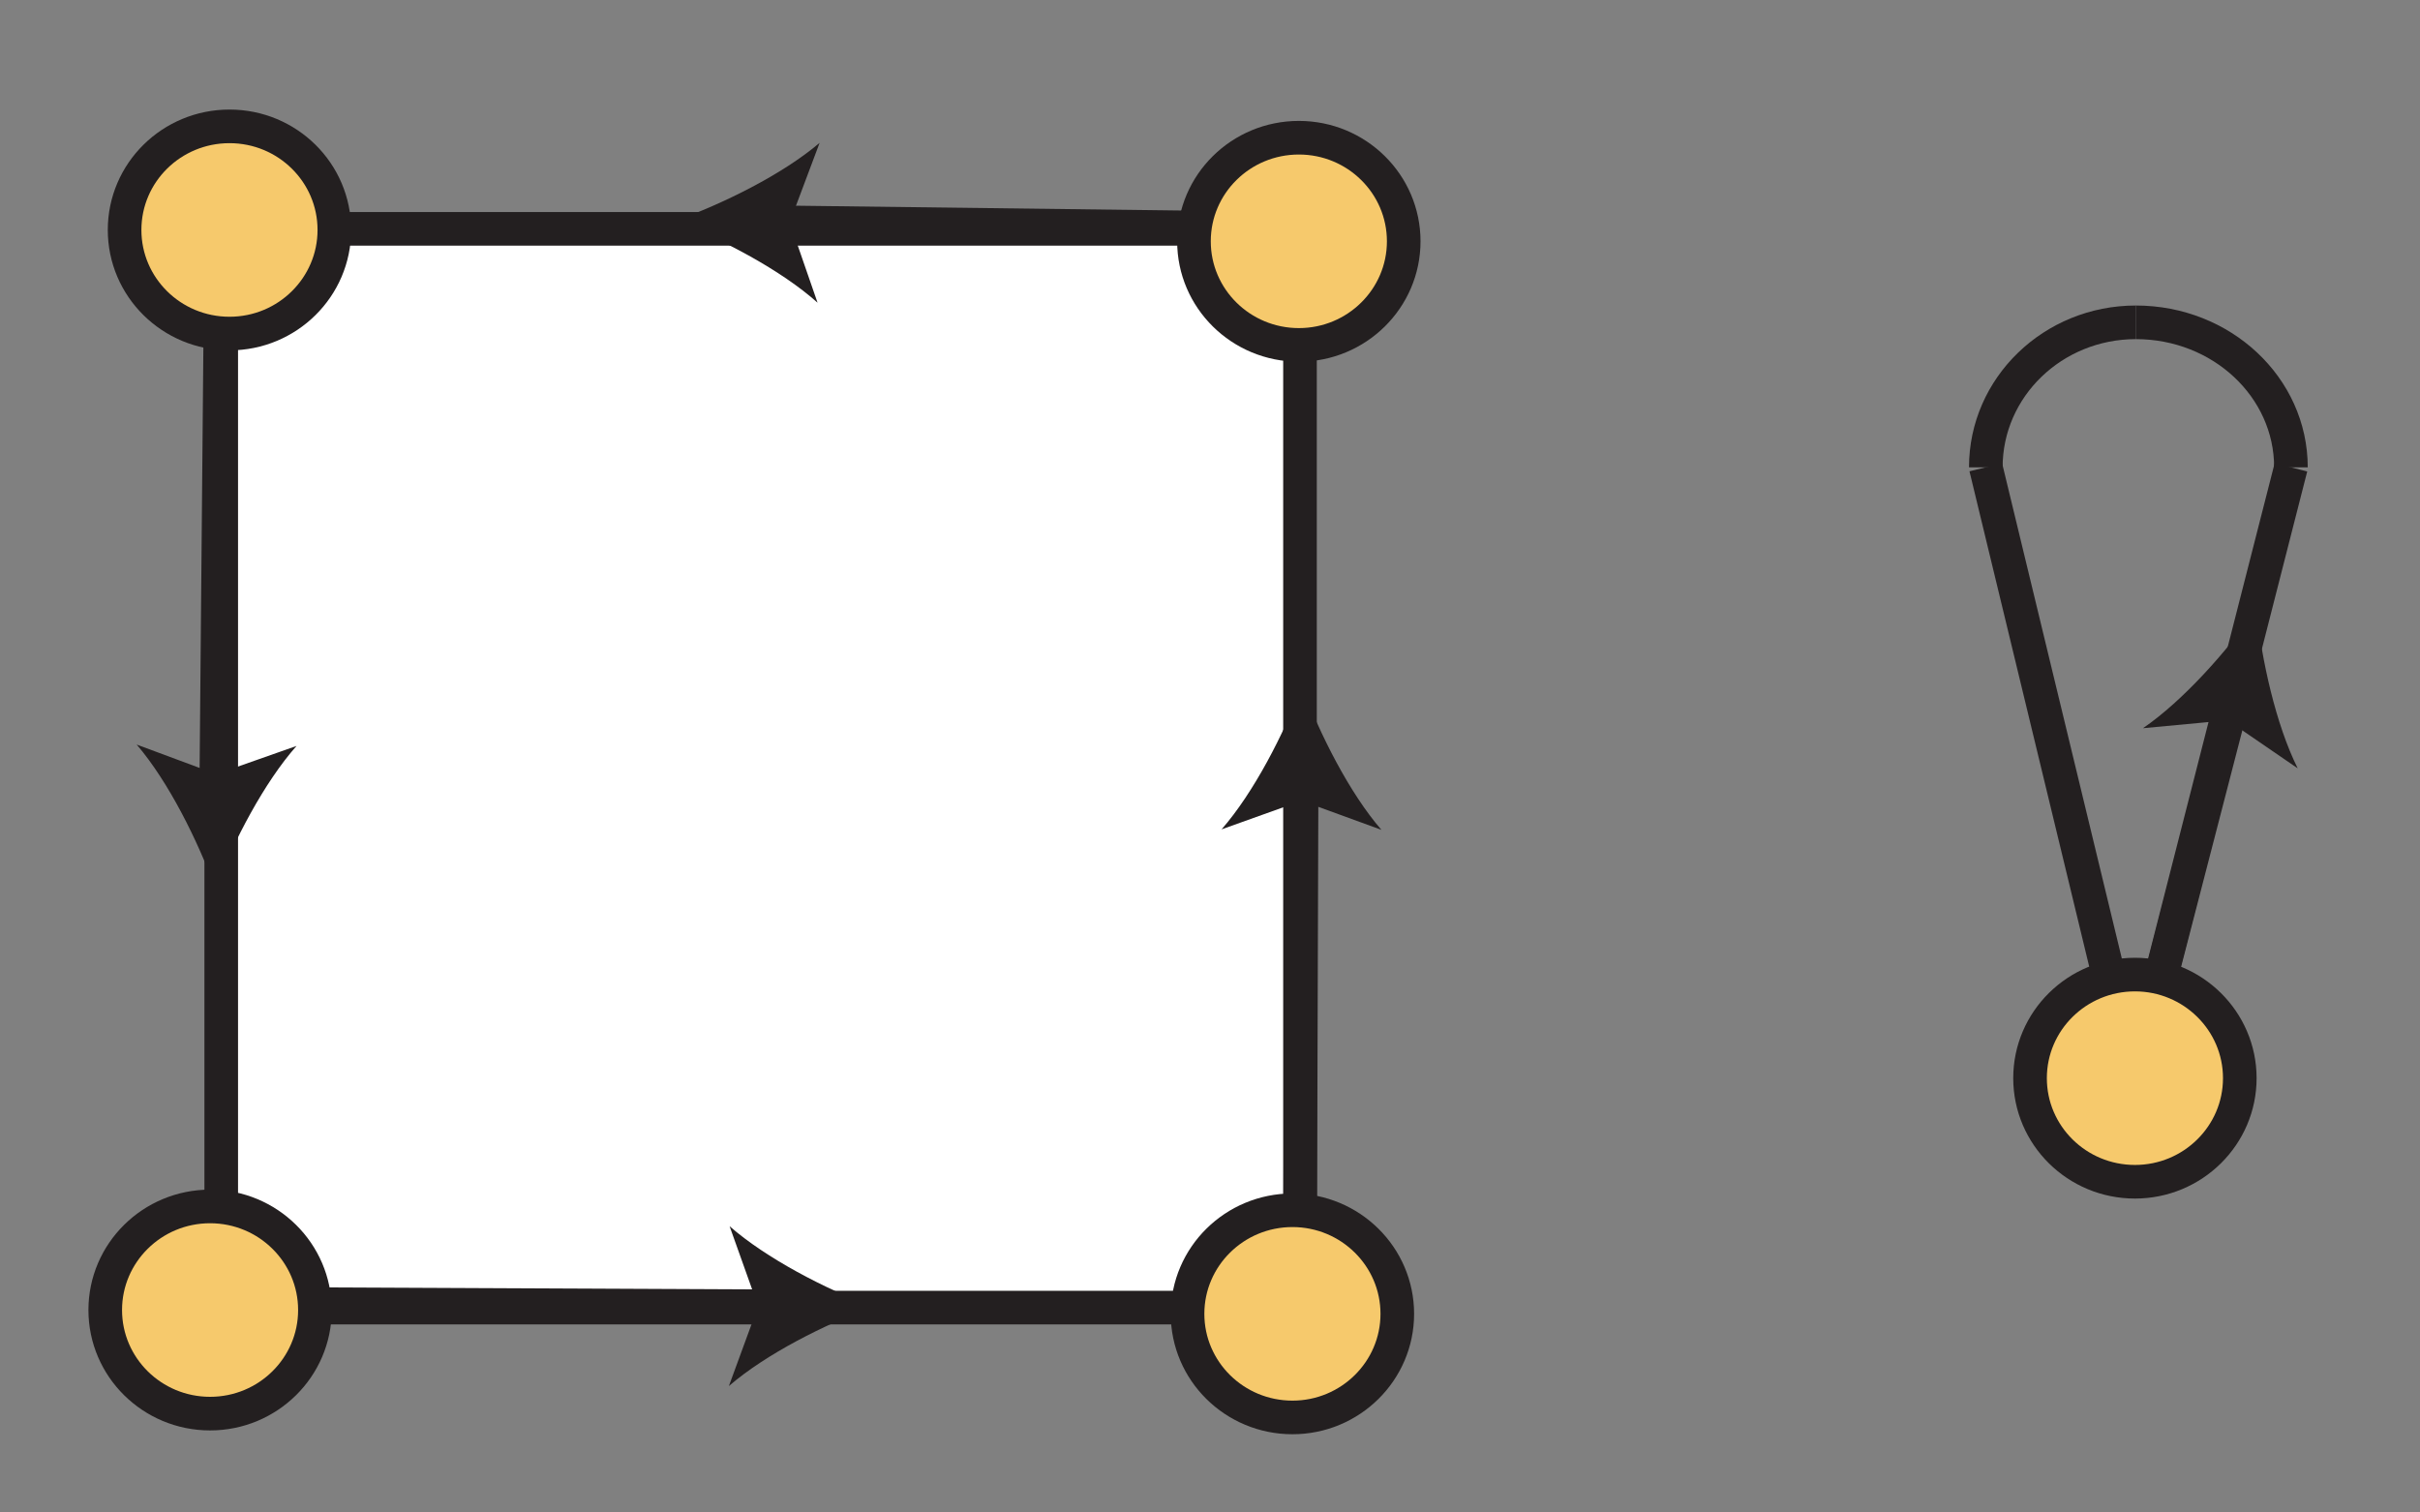 <?xml version="1.0" encoding="UTF-8"?>
<svg xmlns="http://www.w3.org/2000/svg" xmlns:xlink="http://www.w3.org/1999/xlink" width="144pt" height="90pt" viewBox="0 0 144 90" version="1.1">
<rect x="0" y="0" width="144" height="90" fill="#808080" stroke="none"/>
<g id="surface1">
<path style="fill-rule:nonzero;fill:rgb(100%,100%,100%);fill-opacity:1;stroke-width:2;stroke-linecap:butt;stroke-linejoin:miter;stroke:rgb(13.73%,12.16%,12.549%);stroke-opacity:1;stroke-miterlimit:4;" d="M 77.355 76.383 L 13.164 76.383 L 13.164 12.191 L 77.355 12.191 Z M 77.355 76.383 " transform="matrix(1,0,0,-1,0,90)"/>
<path style="fill:none;stroke-width:2;stroke-linecap:butt;stroke-linejoin:miter;stroke:rgb(13.73%,12.16%,12.549%);stroke-opacity:1;stroke-miterlimit:4;" d="M -0.001 0.001 L 5.714 22.063 " transform="matrix(1,0,0,-1,127.036,64.157)"/>
<path style=" stroke:none;fill-rule:nonzero;fill:rgb(13.73%,12.16%,12.549%);fill-opacity:1;" d="M 134.262 36.254 C 134.57 39.266 135.426 43.125 136.723 45.719 L 132.551 42.859 L 127.516 43.332 C 129.906 41.695 132.531 38.738 134.262 36.254 "/>
<path style="fill:none;stroke-width:2;stroke-linecap:butt;stroke-linejoin:miter;stroke:rgb(13.73%,12.16%,12.549%);stroke-opacity:1;stroke-miterlimit:4;" d="M -0.001 0.001 L 9.284 36.349 " transform="matrix(1,0,0,-1,127.036,64.157)"/>
<path style="fill:none;stroke-width:2;stroke-linecap:butt;stroke-linejoin:miter;stroke:rgb(13.73%,12.16%,12.549%);stroke-opacity:1;stroke-miterlimit:4;" d="M -0 -0 L -8.633 35.715 " transform="matrix(1,0,0,-1,126.797,63.523)"/>
<path style="fill:none;stroke-width:2;stroke-linecap:butt;stroke-linejoin:miter;stroke:rgb(13.73%,12.16%,12.549%);stroke-opacity:1;stroke-miterlimit:4;" d="M 0 0.001 C 0 4.77 -4.125 8.629 -9.227 8.629 " transform="matrix(1,0,0,-1,136.32,27.809)"/>
<path style="fill:none;stroke-width:2;stroke-linecap:butt;stroke-linejoin:miter;stroke:rgb(13.73%,12.16%,12.549%);stroke-opacity:1;stroke-miterlimit:4;" d="M -0.002 0.001 C -0.002 4.77 3.994 8.629 8.928 8.629 " transform="matrix(1,0,0,-1,118.166,27.809)"/>
<path style=" stroke:none;fill-rule:nonzero;fill:rgb(96.404%,78.809%,42.223%);fill-opacity:1;" d="M 133.277 64.156 C 133.277 60.754 130.48 57.992 127.039 57.992 C 123.59 57.992 120.797 60.754 120.797 64.156 C 120.797 67.559 123.59 70.32 127.039 70.32 C 130.48 70.32 133.277 67.559 133.277 64.156 "/>
<path style="fill:none;stroke-width:2;stroke-linecap:butt;stroke-linejoin:miter;stroke:rgb(13.73%,12.16%,12.549%);stroke-opacity:1;stroke-miterlimit:4;" d="M 0.002 -0 C 0.002 3.402 -2.795 6.164 -6.236 6.164 C -9.686 6.164 -12.479 3.402 -12.479 -0 C -12.479 -3.402 -9.686 -6.164 -6.236 -6.164 C -2.795 -6.164 0.002 -3.402 0.002 -0 Z M 0.002 -0 " transform="matrix(1,0,0,-1,133.275,64.156)"/>
<path style="fill:none;stroke-width:2;stroke-linecap:butt;stroke-linejoin:miter;stroke:rgb(13.73%,12.16%,12.549%);stroke-opacity:1;stroke-miterlimit:4;" d="M -0.001 -0 L 33.104 -0.152 " transform="matrix(1,0,0,-1,12.798,77.578)"/>
<path style=" stroke:none;fill-rule:nonzero;fill:rgb(13.73%,12.16%,12.549%);fill-opacity:1;" d="M 51.938 77.758 C 49.094 78.797 45.562 80.578 43.371 82.477 L 45.113 77.727 L 43.414 72.965 C 45.59 74.875 49.102 76.695 51.938 77.758 "/>
<path style="fill:none;stroke-width:2;stroke-linecap:butt;stroke-linejoin:miter;stroke:rgb(13.73%,12.16%,12.549%);stroke-opacity:1;stroke-miterlimit:4;" d="M -0.002 0 L 0.096 30.953 " transform="matrix(1,0,0,-1,77.353,77.809)"/>
<path style=" stroke:none;fill-rule:nonzero;fill:rgb(13.73%,12.16%,12.549%);fill-opacity:1;" d="M 77.469 40.82 C 78.516 43.664 80.301 47.191 82.199 49.379 L 77.449 47.648 L 72.688 49.352 C 74.598 47.172 76.406 43.656 77.469 40.82 "/>
<path style="fill:none;stroke-width:2;stroke-linecap:butt;stroke-linejoin:miter;stroke:rgb(13.73%,12.16%,12.549%);stroke-opacity:1;stroke-miterlimit:4;" d="M -0.002 0 L -31.154 0.391 " transform="matrix(1,0,0,-1,77.353,13.617)"/>
<path style=" stroke:none;fill-rule:nonzero;fill:rgb(13.73%,12.16%,12.549%);fill-opacity:1;" d="M 40.164 13.148 C 43.016 12.133 46.562 10.379 48.77 8.5 L 46.992 13.234 L 48.648 18.012 C 46.492 16.082 42.988 14.238 40.164 13.148 "/>
<path style="fill:none;stroke-width:2;stroke-linecap:butt;stroke-linejoin:miter;stroke:rgb(13.73%,12.16%,12.549%);stroke-opacity:1;stroke-miterlimit:4;" d="M 0 0 L -0.296 -33.238 " transform="matrix(1,0,0,-1,13.164,13.617)"/>
<path style=" stroke:none;fill-rule:nonzero;fill:rgb(13.73%,12.16%,12.549%);fill-opacity:1;" d="M 12.812 52.891 C 11.785 50.043 10.02 46.504 8.133 44.305 L 12.875 46.066 L 17.645 44.387 C 15.723 46.555 13.891 50.062 12.812 52.891 "/>
<path style=" stroke:none;fill-rule:nonzero;fill:rgb(96.404%,78.809%,42.223%);fill-opacity:1;" d="M 19.895 13.684 C 19.895 10.277 17.102 7.52 13.656 7.52 C 10.207 7.52 7.414 10.277 7.414 13.684 C 7.414 17.086 10.207 19.848 13.656 19.848 C 17.102 19.848 19.895 17.086 19.895 13.684 "/>
<path style="fill:none;stroke-width:2;stroke-linecap:butt;stroke-linejoin:miter;stroke:rgb(13.73%,12.16%,12.549%);stroke-opacity:1;stroke-miterlimit:4;" d="M 0.001 -0.001 C 0.001 3.405 -2.792 6.163 -6.238 6.163 C -9.687 6.163 -12.48 3.405 -12.48 -0.001 C -12.48 -3.404 -9.687 -6.166 -6.238 -6.166 C -2.792 -6.166 0.001 -3.404 0.001 -0.001 Z M 0.001 -0.001 " transform="matrix(1,0,0,-1,19.894,13.682)"/>
<path style=" stroke:none;fill-rule:nonzero;fill:rgb(96.404%,78.809%,42.223%);fill-opacity:1;" d="M 83.527 14.359 C 83.527 10.953 80.73 8.195 77.289 8.195 C 73.84 8.195 71.047 10.953 71.047 14.359 C 71.047 17.762 73.84 20.523 77.289 20.523 C 80.73 20.523 83.527 17.762 83.527 14.359 "/>
<path style="fill:none;stroke-width:2;stroke-linecap:butt;stroke-linejoin:miter;stroke:rgb(13.73%,12.16%,12.549%);stroke-opacity:1;stroke-miterlimit:4;" d="M 0.002 -0.001 C 0.002 3.405 -2.795 6.163 -6.236 6.163 C -9.686 6.163 -12.479 3.405 -12.479 -0.001 C -12.479 -3.403 -9.686 -6.165 -6.236 -6.165 C -2.795 -6.165 0.002 -3.403 0.002 -0.001 Z M 0.002 -0.001 " transform="matrix(1,0,0,-1,83.525,14.358)"/>
<path style=" stroke:none;fill-rule:nonzero;fill:rgb(96.404%,78.809%,42.223%);fill-opacity:1;" d="M 83.145 78.18 C 83.145 74.777 80.348 72.016 76.906 72.016 C 73.457 72.016 70.664 74.777 70.664 78.18 C 70.664 81.582 73.457 84.344 76.906 84.344 C 80.348 84.344 83.145 81.582 83.145 78.18 "/>
<path style="fill:none;stroke-width:2;stroke-linecap:butt;stroke-linejoin:miter;stroke:rgb(13.73%,12.16%,12.549%);stroke-opacity:1;stroke-miterlimit:4;" d="M 0.002 0 C 0.002 3.402 -2.795 6.164 -6.236 6.164 C -9.686 6.164 -12.479 3.402 -12.479 0 C -12.479 -3.402 -9.686 -6.164 -6.236 -6.164 C -2.795 -6.164 0.002 -3.402 0.002 0 Z M 0.002 0 " transform="matrix(1,0,0,-1,83.143,78.18)"/>
<path style=" stroke:none;fill-rule:nonzero;fill:rgb(96.404%,78.809%,42.223%);fill-opacity:1;" d="M 18.738 77.953 C 18.738 74.551 15.945 71.789 12.5 71.789 C 9.055 71.789 6.262 74.551 6.262 77.953 C 6.262 81.355 9.055 84.117 12.5 84.117 C 15.945 84.117 18.738 81.355 18.738 77.953 "/>
<path style="fill:none;stroke-width:2;stroke-linecap:butt;stroke-linejoin:miter;stroke:rgb(13.73%,12.16%,12.549%);stroke-opacity:1;stroke-miterlimit:4;" d="M -0.001 -0 C -0.001 3.402 -2.794 6.164 -6.24 6.164 C -9.685 6.164 -12.478 3.402 -12.478 -0 C -12.478 -3.402 -9.685 -6.164 -6.24 -6.164 C -2.794 -6.164 -0.001 -3.402 -0.001 -0 Z M -0.001 -0 " transform="matrix(1,0,0,-1,18.74,77.953)"/>
</g>
</svg>
